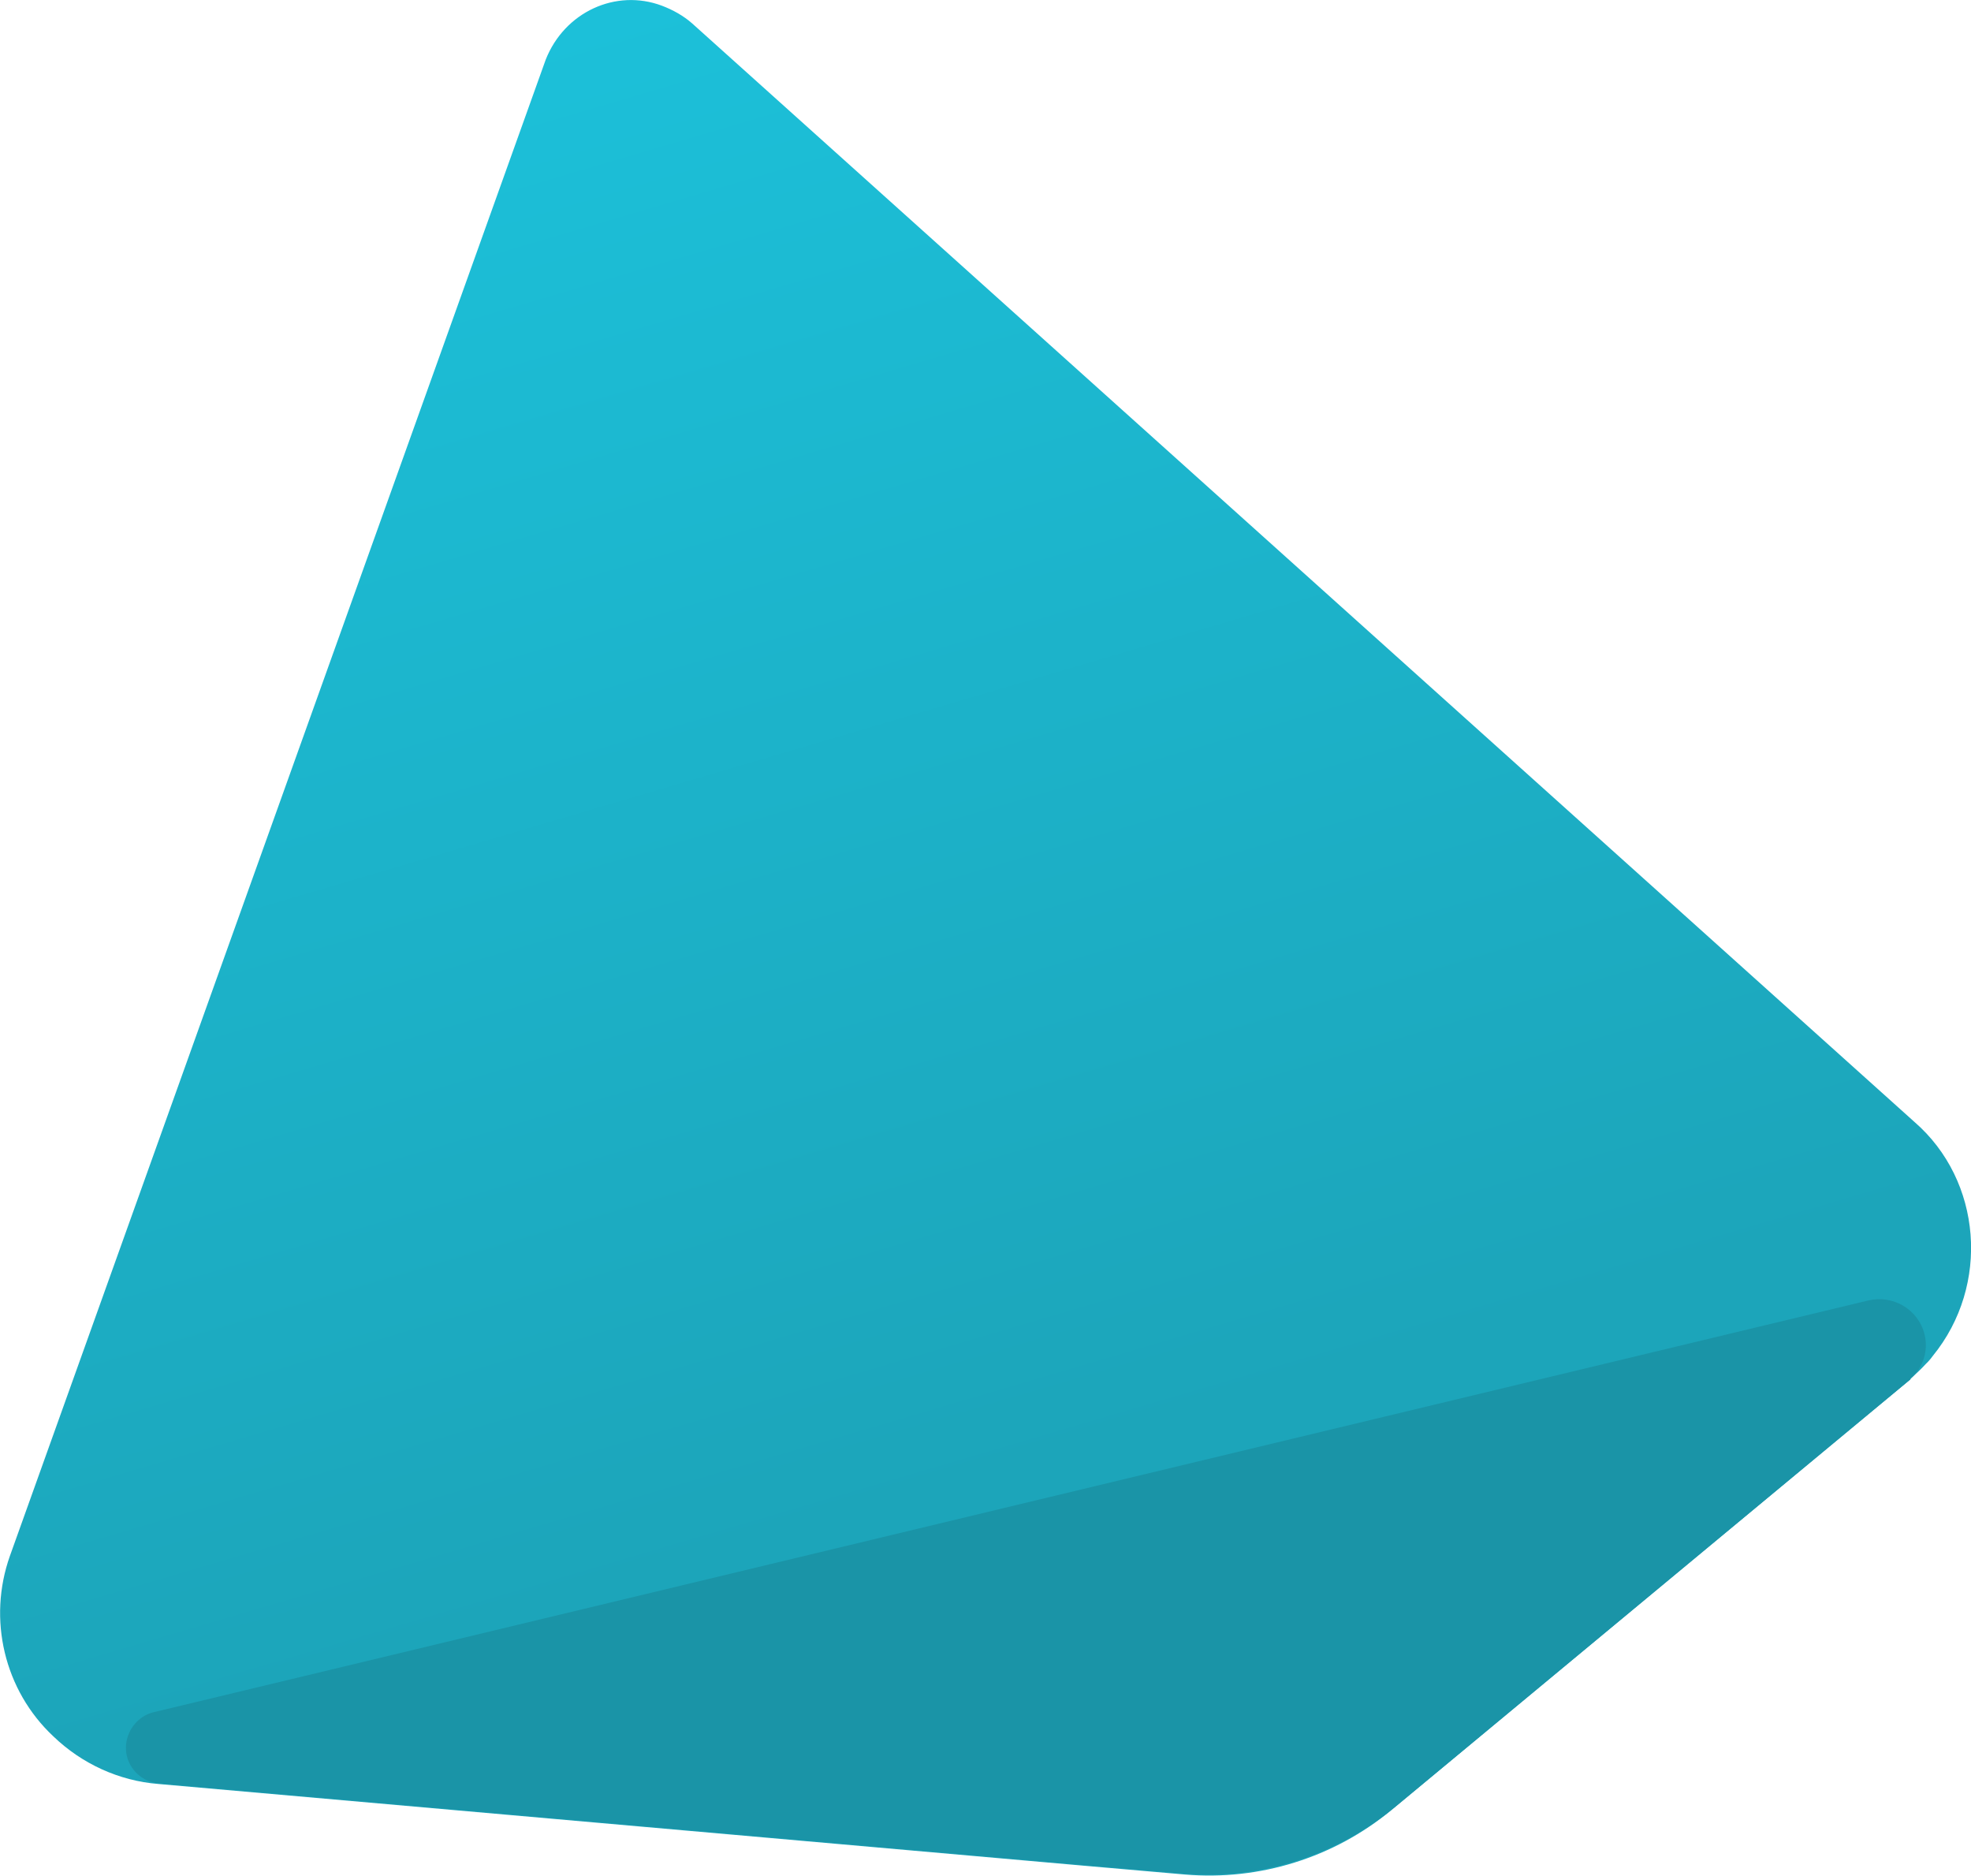 <svg xmlns="http://www.w3.org/2000/svg" viewBox="0 0 376.7 358.4">
    <g transform="translate(-370.2 -2030.912)">
        <linearGradient id="a" gradientUnits="userSpaceOnUse" x1="5.036" y1="2804.476" x2="5.428" y2="2803.768" gradientTransform="matrix(347.582 73.923 73.396 -345.103 -207110.5 969503.25)">
            <stop offset="0" stop-color="#1cc0d9"/>
            <stop offset="1" stop-color="#1ca5ba"/>
        </linearGradient>
        <path d="M735.3 2294.5l-99.2 82.3c-11 9.1-25.2 13.5-39.4 12.3l-19.5-1.7-176.7-15.6c-7.6-.6-14.7-3.9-20.1-9.1-9.4-8.8-12.6-22.4-8.3-34.5l102.4-285.9c3.6-9.1 13.4-13.6 22.2-10.3 2.1.8 4.1 1.9 5.8 3.4l233.6 209.9c12.9 11.2 14.5 31.2 3.5 44.7-.3.4-.6.8-.9 1.1l-.4.4c-.9 1-2 2-3 2.9v.1z" fill="url(#a)"/>
        <path d="M735.3 2294.5l-98.6 81.8c-11.4 9.4-26 13.9-40.7 12.6l-18.7-1.6-176.7-15.6c-3.8-.3-6.7-3.7-6.3-7.5.3-2.9 2.4-5.4 5.2-6.1l327.8-78.7c4.7-1.1 9.5 1.7 10.7 6.4.8 3.1-.2 6.4-2.6 8.5l-.1.2z" fill="#1a94a7"/>
    </g>
</svg>